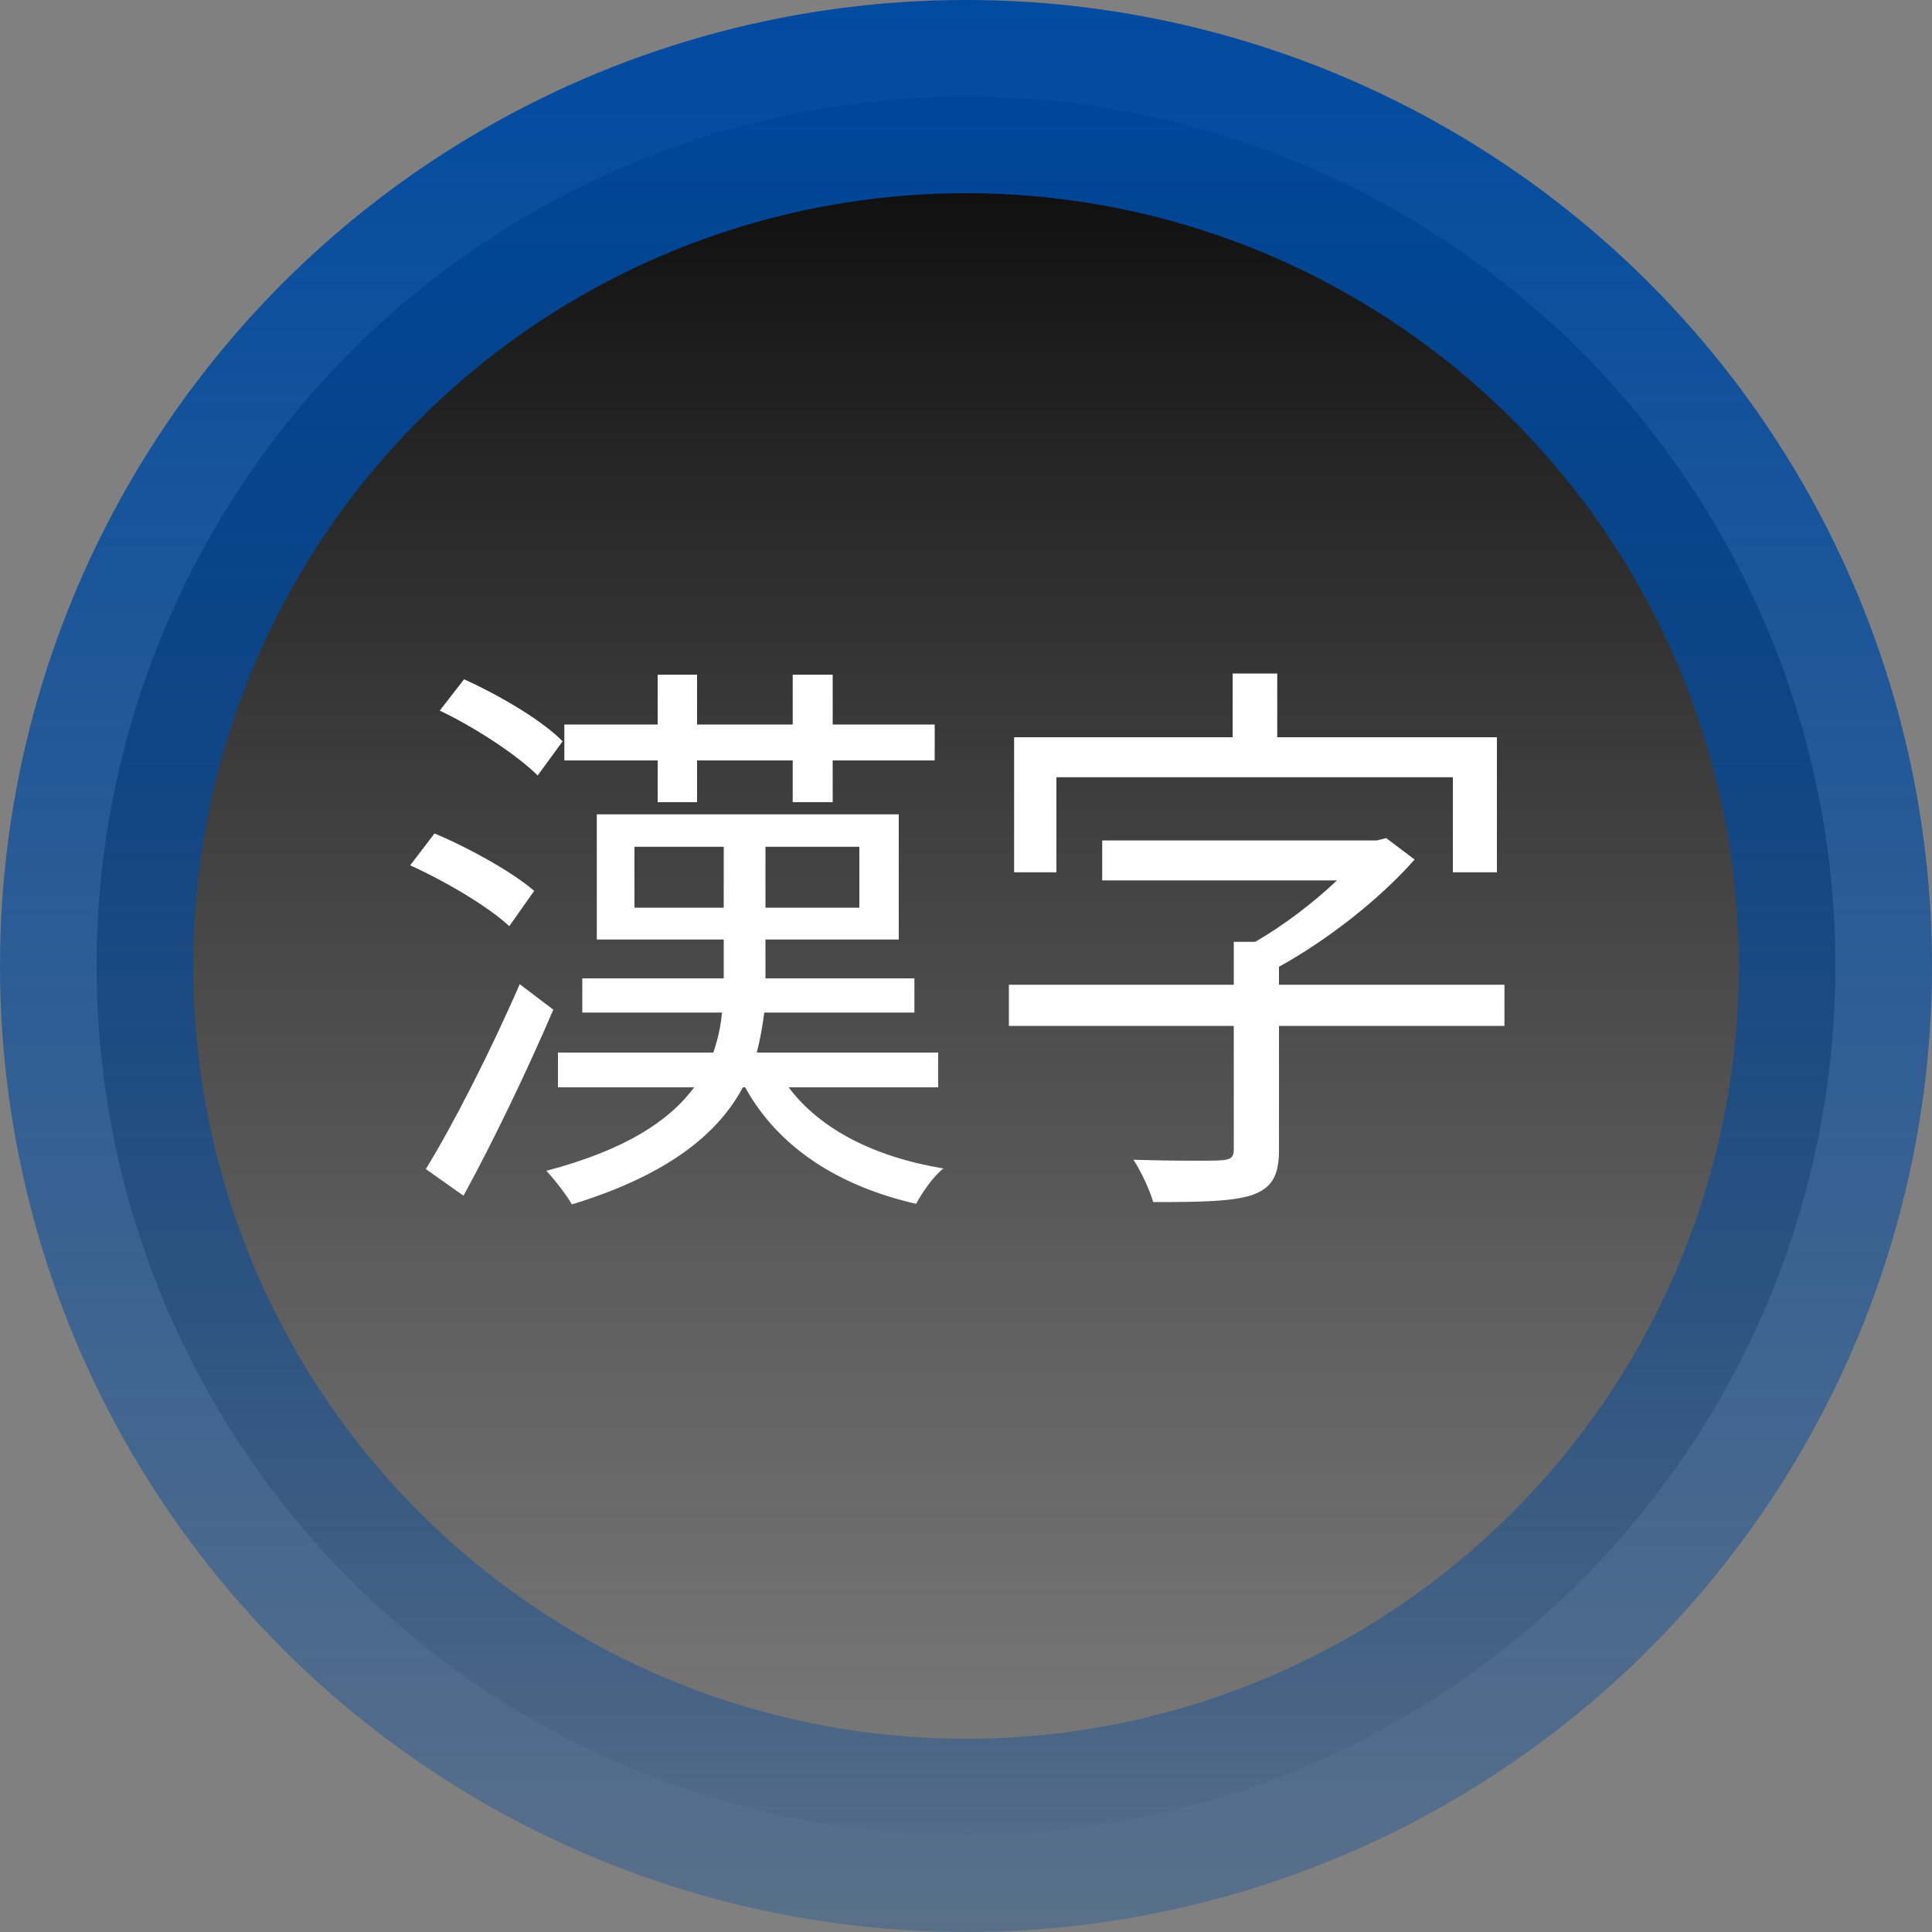 <svg width="80" height="80" viewBox="0 0 80 80" fill="none" xmlns="http://www.w3.org/2000/svg">
<rect x="0" y="0" width="80" height="80" fill="#808080" stroke="none"/>
<circle cx="40" cy="40" r="36" fill="url(#paint0_linear)" stroke="url(#paint1_linear)" stroke-width="8"/>
<path d="M27.232 33.216H28.864V31.488H32.824V33.216H34.48V31.488H38.704V30H34.48V27.936H32.824V30H28.864V27.936H27.232V30H23.368V31.488H27.232V33.216ZM23.296 30.696C22.456 29.832 20.656 28.776 19.216 28.128L18.208 29.424C19.672 30.12 21.424 31.272 22.264 32.112L23.296 30.696ZM22.12 36.888C21.232 36.12 19.432 35.112 17.992 34.512L16.984 35.832C18.472 36.504 20.248 37.56 21.088 38.352L22.12 36.888ZM21.52 40.752C20.344 43.464 18.76 46.584 17.632 48.408L19.192 49.512C20.416 47.28 21.832 44.328 22.912 41.808L21.52 40.752ZM26.272 37.584V35.064H29.968V37.584H26.272ZM35.584 37.584H31.696V35.064H35.584V37.584ZM38.848 45.024V43.584H31.336C31.48 43.032 31.576 42.48 31.648 41.928H37.864V40.512H31.696V38.904H37.216V33.72H24.712V38.904H29.968V40.512H24.112V41.928H29.896C29.848 42.48 29.728 43.032 29.536 43.584H23.104V45.024H28.744C27.736 46.392 25.912 47.616 22.624 48.48C22.96 48.84 23.464 49.488 23.68 49.872C27.688 48.648 29.752 46.92 30.76 45.024H30.856C32.2 47.472 34.672 49.104 37.936 49.848C38.176 49.392 38.656 48.696 39.064 48.384C36.184 47.904 33.952 46.752 32.656 45.024H38.848ZM43.744 32.184H60.16V36.12H61.984V30.528H52.888V27.888H51.04V30.528H41.992V36.12H43.744V32.184ZM62.296 40.776H52.96V40.032C55 38.904 57.136 37.224 58.576 35.592L57.4 34.704L57.016 34.8H45.64V36.456H55.36C54.4 37.368 53.176 38.304 51.976 39H51.088V40.776H41.776V42.48H51.088V47.592C51.088 47.928 50.968 48.024 50.536 48.048C50.128 48.072 48.568 48.072 46.936 48.024C47.248 48.504 47.608 49.272 47.752 49.776C49.744 49.776 51.016 49.752 51.832 49.488C52.672 49.2 52.96 48.672 52.96 47.616V42.48H62.296V40.776Z" fill="white"/>
<defs>
<linearGradient id="paint0_linear" x1="40" y1="0" x2="40" y2="80" gradientUnits="userSpaceOnUse">
<stop/>
<stop offset="1" stop-color="#262626" stop-opacity="0"/>
</linearGradient>
<linearGradient id="paint1_linear" x1="40" y1="0" x2="40" y2="80" gradientUnits="userSpaceOnUse">
<stop stop-color="#004AA0"/>
<stop offset="1" stop-color="#004AA0" stop-opacity="0.3"/>
</linearGradient>
</defs>
</svg>
